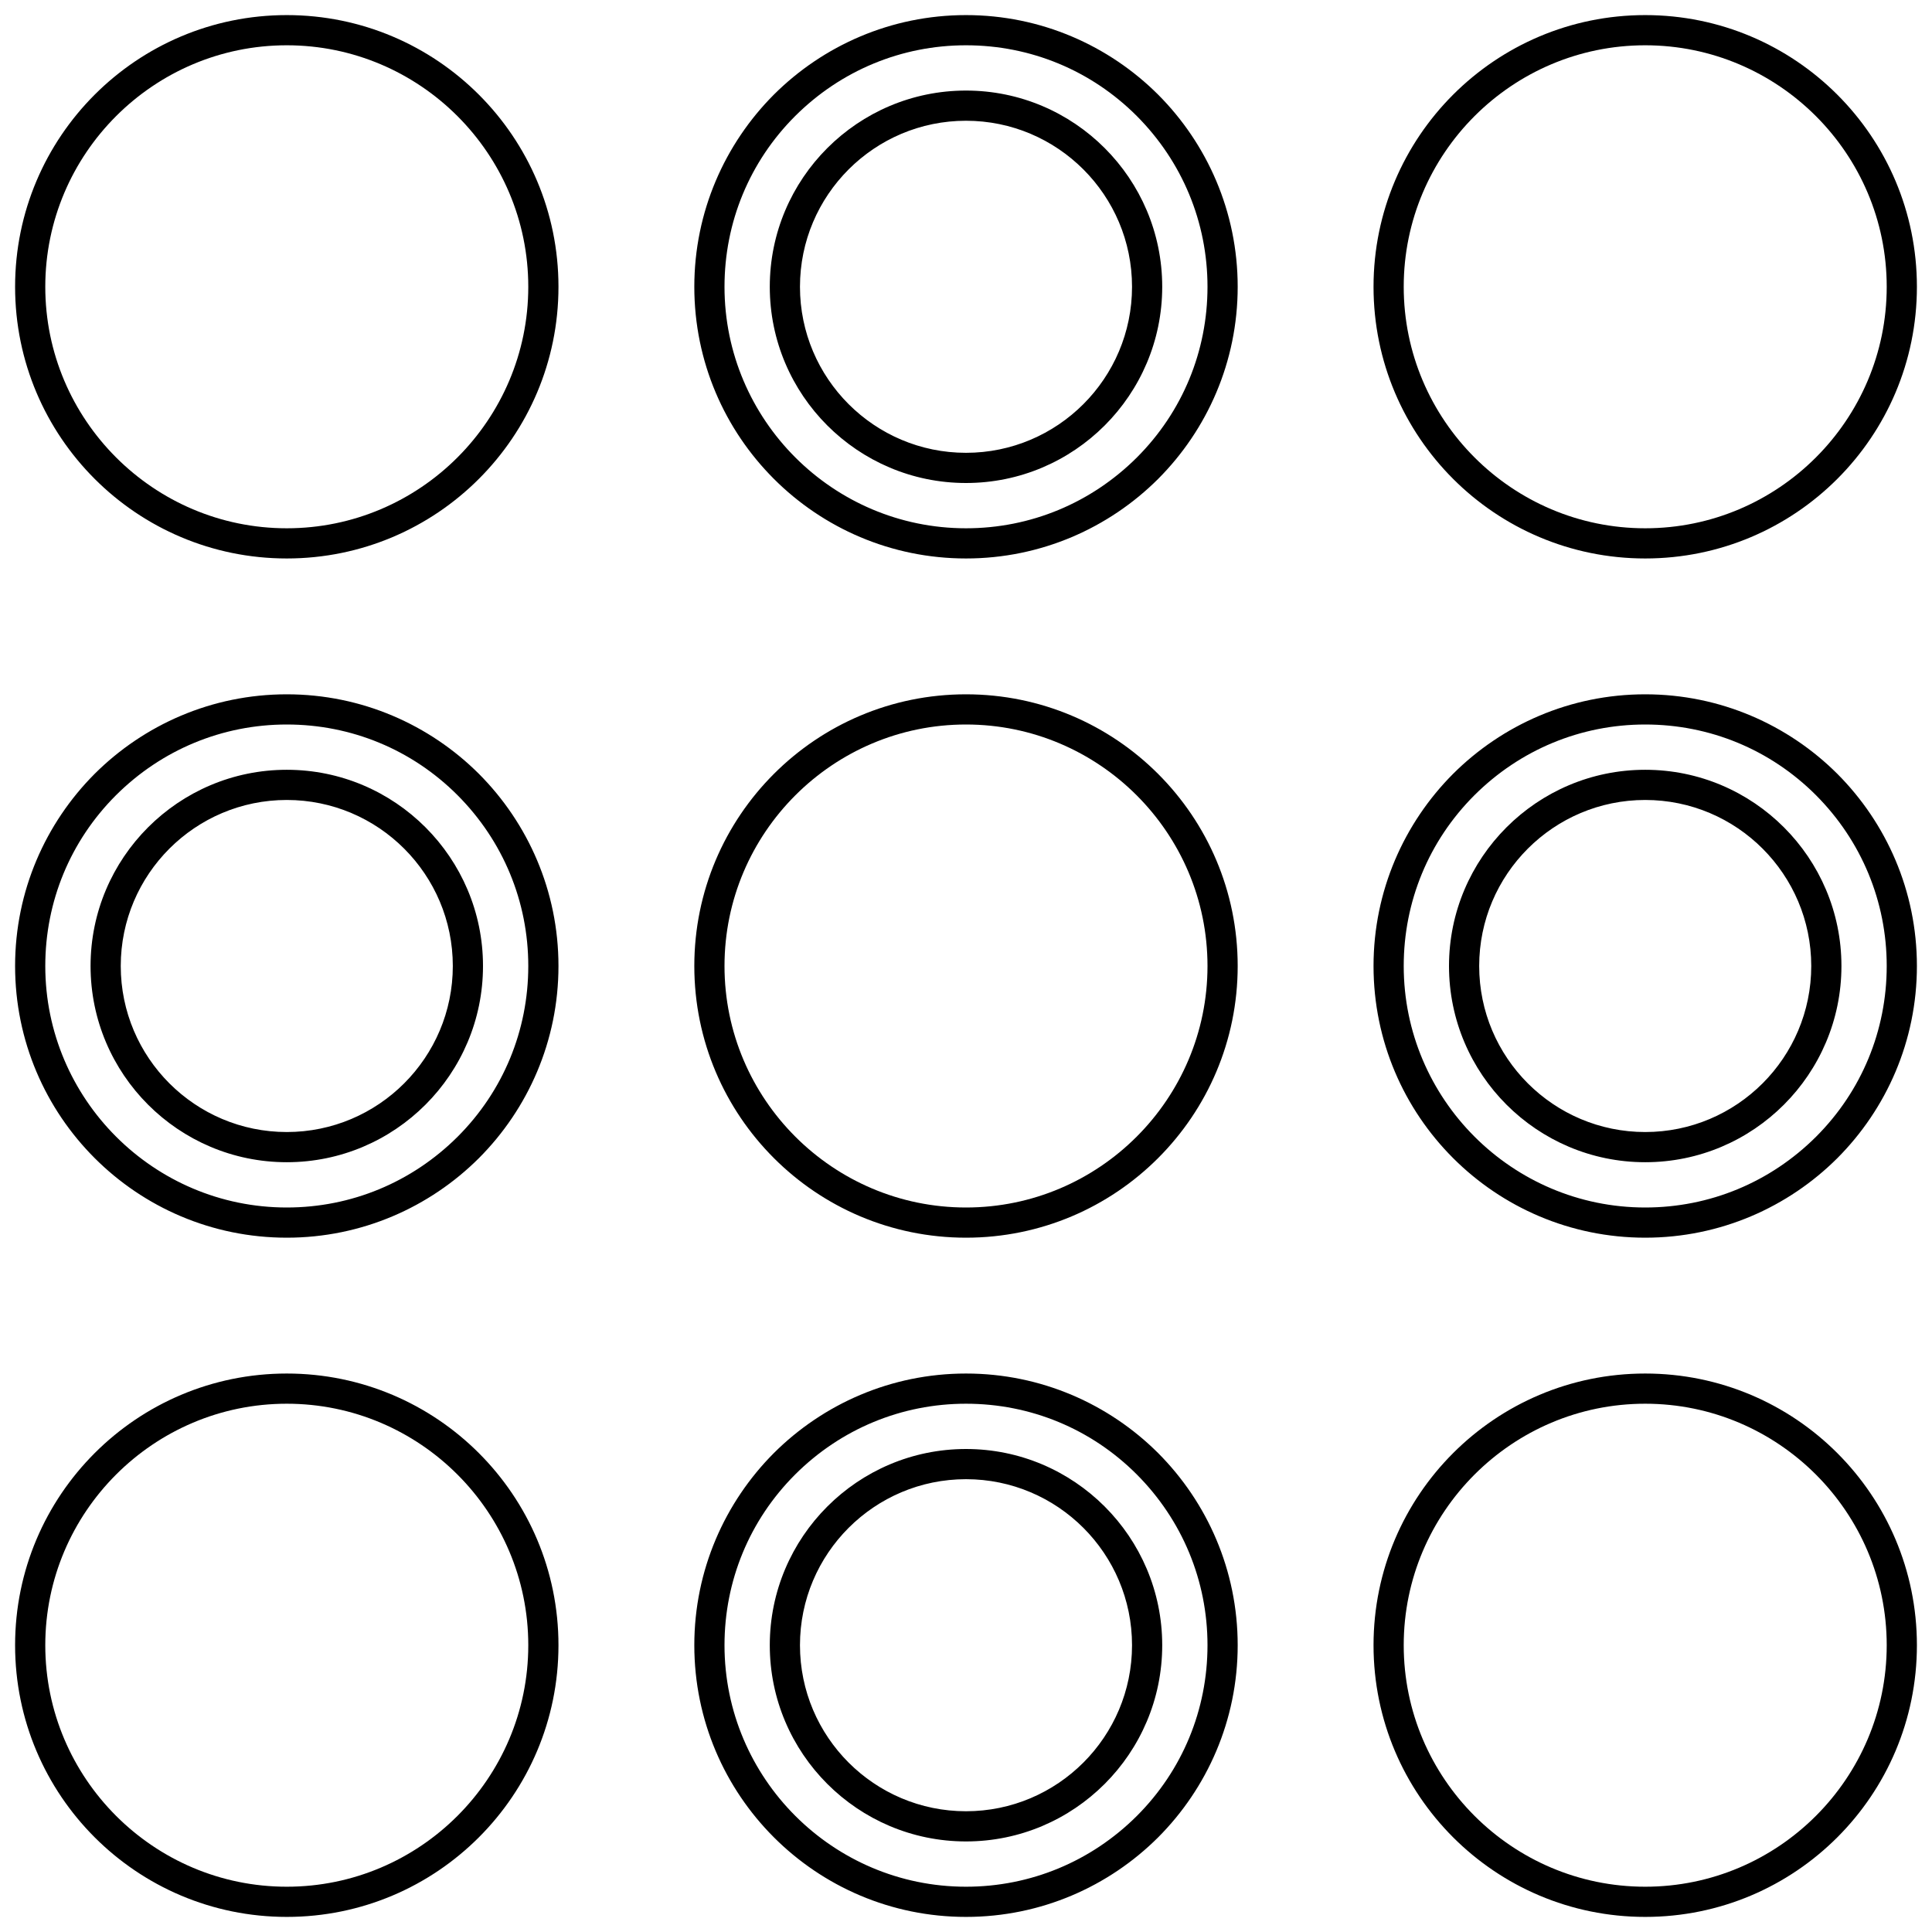 <?xml version="1.0" encoding="UTF-8"?><svg id="Layer_2" xmlns="http://www.w3.org/2000/svg" viewBox="0 0 128 128"><g id="Layer_1-2"><path d="M109,3c8.82,0,16,7.18,16,16s-7.18,16-16,16-16-7.18-16-16,7.18-16,16-16m0-2c-9.94,0-18,8.06-18,18h0c0,9.94,8.06,18,18,18s18-8.06,18-18h0c0-9.94-8.06-18-18-18h0Z"/><path d="M109,48c4.27,0,8.29,1.66,11.31,4.68,3.02,3.03,4.69,7.05,4.69,11.32s-1.66,8.29-4.68,11.31c-3.03,3.02-7.05,4.69-11.32,4.69-8.82,0-16-7.18-16-16,0-4.27,1.66-8.29,4.68-11.31,3.03-3.02,7.05-4.69,11.32-4.69m0,29c7.17,0,13-5.83,13-13s-5.83-13-13-13-13,5.83-13,13,5.83,13,13,13m0-31c-4.97,0-9.47,2.02-12.73,5.27-3.25,3.26-5.27,7.76-5.27,12.73,0,9.94,8.06,18,18,18,4.97,0,9.47-2.02,12.73-5.27,3.25-3.26,5.27-7.76,5.27-12.73s-2.02-9.47-5.27-12.73c-3.26-3.25-7.76-5.27-12.73-5.27h0Zm0,29c-6.07,0-11-4.93-11-11s4.93-11,11-11,11,4.93,11,11-4.93,11-11,11h0Z"/><path d="M64,93c4.27,0,8.29,1.66,11.31,4.68,3.02,3.03,4.69,7.05,4.69,11.32s-1.66,8.29-4.68,11.31c-3.03,3.02-7.05,4.69-11.32,4.69-8.82,0-16-7.18-16-16,0-4.27,1.66-8.29,4.68-11.31,3.03-3.02,7.05-4.69,11.32-4.69m0,29c7.17,0,13-5.83,13-13s-5.83-13-13-13-13,5.83-13,13,5.83,13,13,13m0-31c-4.97,0-9.47,2.02-12.73,5.27-3.25,3.26-5.27,7.76-5.27,12.73,0,9.94,8.06,18,18,18,4.97,0,9.47-2.02,12.73-5.27,3.25-3.26,5.27-7.76,5.27-12.73s-2.02-9.47-5.27-12.73c-3.26-3.25-7.76-5.27-12.73-5.27h0Zm0,29c-6.07,0-11-4.93-11-11s4.93-11,11-11,11,4.93,11,11-4.93,11-11,11h0Z"/><path d="M19,48c4.27,0,8.29,1.66,11.31,4.68,3.02,3.03,4.69,7.05,4.69,11.32s-1.66,8.29-4.68,11.31c-3.03,3.02-7.05,4.69-11.32,4.69-8.82,0-16-7.18-16-16,0-4.27,1.66-8.29,4.68-11.31,3.03-3.02,7.05-4.69,11.32-4.69m0,29c7.17,0,13-5.83,13-13s-5.83-13-13-13-13,5.83-13,13,5.83,13,13,13m0-31c-4.97,0-9.47,2.02-12.73,5.27-3.25,3.26-5.27,7.76-5.27,12.73,0,9.94,8.06,18,18,18,4.97,0,9.47-2.02,12.73-5.27,3.25-3.26,5.27-7.76,5.27-12.73s-2.02-9.47-5.27-12.73c-3.26-3.25-7.76-5.27-12.73-5.27h0Zm0,29c-6.07,0-11-4.93-11-11s4.93-11,11-11,11,4.93,11,11-4.93,11-11,11h0Z"/><path d="M64,3c4.27,0,8.29,1.66,11.31,4.68,3.02,3.03,4.69,7.05,4.69,11.32s-1.66,8.29-4.68,11.31c-3.03,3.02-7.05,4.69-11.32,4.69-8.82,0-16-7.18-16-16,0-4.27,1.66-8.29,4.68-11.31,3.03-3.02,7.05-4.69,11.32-4.69m0,29c7.17,0,13-5.83,13-13s-5.83-13-13-13-13,5.83-13,13,5.83,13,13,13m0-31c-4.97,0-9.47,2.02-12.73,5.27-3.25,3.26-5.27,7.76-5.27,12.73,0,9.94,8.06,18,18,18,4.97,0,9.47-2.02,12.73-5.27,3.25-3.26,5.27-7.76,5.27-12.73s-2.02-9.47-5.27-12.73c-3.26-3.25-7.76-5.27-12.73-5.27h0Zm0,29c-6.07,0-11-4.93-11-11s4.93-11,11-11,11,4.93,11,11-4.93,11-11,11h0Z"/><path d="M19,3c8.82,0,16,7.18,16,16s-7.18,16-16,16S3,27.82,3,19,10.18,3,19,3m0-2C9.06,1,1,9.06,1,19h0c0,9.94,8.06,18,18,18s18-8.06,18-18h0C37,9.06,28.94,1,19,1h0Z"/><path d="M64,48c8.82,0,16,7.18,16,16s-7.18,16-16,16-16-7.18-16-16,7.18-16,16-16m0-2c-9.94,0-18,8.06-18,18h0c0,9.94,8.06,18,18,18s18-8.06,18-18h0c0-9.94-8.06-18-18-18h0Z"/><path d="M109,93c8.82,0,16,7.18,16,16s-7.18,16-16,16-16-7.18-16-16,7.18-16,16-16m0-2c-9.94,0-18,8.06-18,18h0c0,9.94,8.06,18,18,18s18-8.06,18-18h0c0-9.94-8.06-18-18-18h0Z"/><path d="M19,93c8.82,0,16,7.18,16,16s-7.18,16-16,16S3,117.82,3,109s7.18-16,16-16m0-2c-9.94,0-18,8.06-18,18h0c0,9.94,8.06,18,18,18s18-8.06,18-18h0c0-9.94-8.06-18-18-18h0Z"/></g></svg>